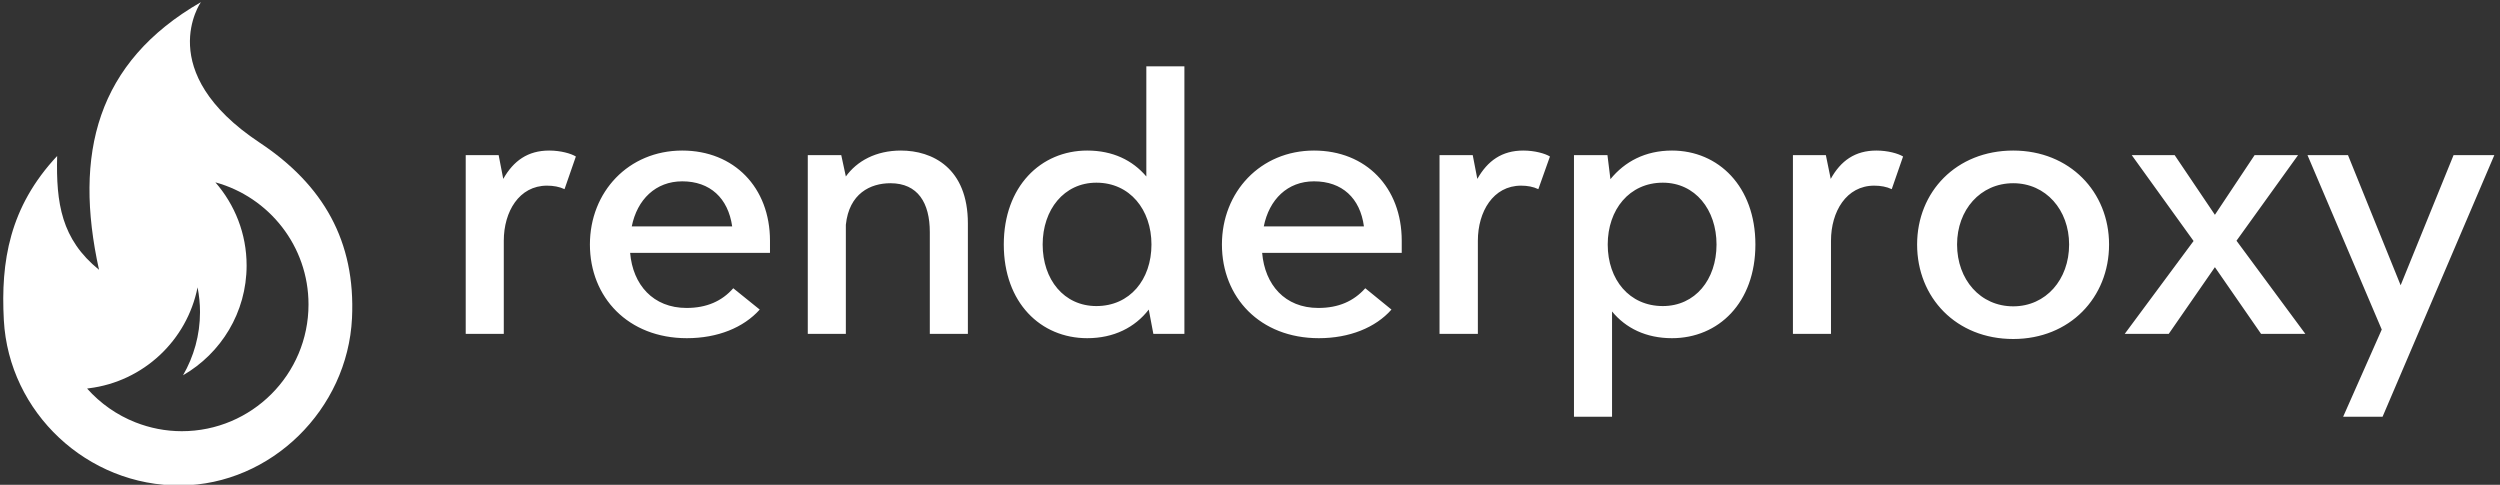 <svg data-v-5f19e91b="" xmlns="http://www.w3.org/2000/svg" width="428" height="83" viewBox="0 0 428 83"><rect x="0" y="0" width="428" height="83" fill="#333333" stroke="none"/><!----> <!----> <!----> <g data-v-5f19e91b="" id="fbfa10b8-3afc-cc37-0cd2-5f70e19b3231" fill="white" transform="matrix(4.622,0,0,4.622,75.664,-3.621)"><path d="M3.97 6.36C3.18 6.36 2.65 6.74 2.27 7.41L2.10 6.53L0.88 6.53L0.88 13.15L2.29 13.15L2.29 9.70C2.29 8.62 2.86 7.66 3.89 7.66C4.13 7.66 4.35 7.70 4.54 7.79L4.96 6.58C4.78 6.47 4.40 6.36 3.97 6.36ZM12.15 9.70C12.15 7.73 10.82 6.36 8.90 6.36C6.91 6.36 5.48 7.89 5.48 9.84C5.48 11.80 6.90 13.31 9.07 13.31C10.21 13.31 11.17 12.92 11.77 12.25L10.79 11.46C10.37 11.94 9.80 12.19 9.06 12.19C7.82 12.19 7.07 11.33 6.97 10.15L12.15 10.15ZM8.90 7.50C9.93 7.50 10.60 8.12 10.75 9.17L7.03 9.17C7.23 8.17 7.92 7.50 8.90 7.50ZM17.00 6.36C16.07 6.36 15.37 6.75 14.96 7.32L14.79 6.53L13.55 6.53L13.55 13.15L14.96 13.15L14.96 9.11C15.08 7.95 15.87 7.57 16.61 7.57C17.63 7.57 18.07 8.30 18.07 9.38L18.07 13.15L19.48 13.15L19.48 9.06C19.48 7 18.16 6.36 17.00 6.36ZM26.09 3.24L26.09 7.32C25.58 6.72 24.85 6.36 23.90 6.36C22.18 6.36 20.81 7.69 20.81 9.84C20.81 12.00 22.18 13.31 23.90 13.31C24.89 13.31 25.67 12.91 26.18 12.25L26.35 13.15L27.50 13.15L27.50 3.24ZM24.24 12.12C23.04 12.12 22.25 11.14 22.25 9.84C22.25 8.55 23.04 7.55 24.24 7.55C25.48 7.55 26.28 8.55 26.28 9.84C26.28 11.14 25.48 12.12 24.24 12.12ZM35.55 9.70C35.55 7.73 34.23 6.36 32.30 6.36C30.32 6.36 28.89 7.89 28.89 9.84C28.89 11.80 30.30 13.31 32.48 13.31C33.61 13.31 34.58 12.92 35.17 12.25L34.20 11.46C33.77 11.94 33.21 12.19 32.46 12.19C31.22 12.19 30.48 11.33 30.38 10.15L35.55 10.15ZM32.30 7.50C33.34 7.50 34.01 8.12 34.15 9.17L30.44 9.17C30.64 8.17 31.32 7.50 32.30 7.50ZM40.05 6.36C39.26 6.36 38.73 6.74 38.35 7.41L38.18 6.53L36.95 6.53L36.95 13.15L38.37 13.15L38.37 9.70C38.37 8.62 38.94 7.66 39.97 7.66C40.21 7.66 40.42 7.70 40.61 7.79L41.04 6.58C40.86 6.47 40.48 6.36 40.05 6.36ZM45.56 6.36C44.57 6.36 43.81 6.77 43.28 7.42L43.17 6.53L41.93 6.53L41.93 16.22L43.34 16.22L43.34 12.32C43.85 12.94 44.60 13.31 45.56 13.31C47.28 13.31 48.65 12.00 48.65 9.84C48.65 7.69 47.28 6.36 45.56 6.36ZM45.22 12.12C43.98 12.12 43.18 11.14 43.18 9.84C43.18 8.55 43.98 7.55 45.22 7.55C46.42 7.55 47.21 8.55 47.21 9.84C47.21 11.14 46.42 12.12 45.22 12.12ZM53.13 6.36C52.34 6.36 51.81 6.74 51.44 7.41L51.26 6.53L50.04 6.53L50.04 13.15L51.45 13.15L51.45 9.70C51.45 8.62 52.02 7.66 53.05 7.66C53.29 7.66 53.51 7.70 53.70 7.79L54.12 6.58C53.94 6.47 53.56 6.36 53.13 6.36ZM58.20 13.34C60.29 13.34 61.75 11.81 61.75 9.84C61.75 7.89 60.29 6.36 58.20 6.36C56.09 6.36 54.64 7.89 54.64 9.84C54.64 11.81 56.09 13.34 58.20 13.34ZM58.20 12.13C56.98 12.13 56.12 11.14 56.12 9.84C56.12 8.56 56.98 7.57 58.20 7.57C59.41 7.57 60.27 8.56 60.27 9.84C60.27 11.14 59.41 12.13 58.20 12.13ZM69.02 13.15L66.47 9.70L68.75 6.53L67.14 6.53L65.67 8.74L64.18 6.53L62.59 6.53L64.88 9.71L62.33 13.15L63.96 13.15L65.67 10.68L67.38 13.15ZM74.51 6.53L72.55 11.35L70.60 6.53L69.10 6.53L71.85 12.99L70.42 16.22L71.88 16.22L76.02 6.53Z"></path></g> <!----> <g data-v-5f19e91b="" id="41264ad0-469d-e769-6bee-6a98c03ce5f9" transform="matrix(0.959,0,0,0.959,-19.022,-7.995)" stroke="none" fill="white"><path d="M66.196,33.807C47.026,21.089,55.695,8.721,55.695,8.721  c-18.623,10.725-22.744,27.09-18.183,47.779c-6.72-5.441-7.685-11.885-7.474-20.319  c-8.549,9.141-10.08,18.883-9.519,29.298  C21.41,81.996,35.449,95.142,52.078,94.999  c16.153-0.139,29.816-13.564,30.597-29.87  C83.333,51.396,77.535,41.33,66.196,33.807z M52.282,85.314  c-2.913,0-5.686-0.57-8.243-1.571c-3.35-1.313-6.302-3.398-8.653-6.041  c0.108-0.012,0.214-0.036,0.323-0.049c9.711-1.199,17.517-8.536,19.395-18.02  c0.284,1.429,0.438,2.906,0.438,4.418c0,4.111-1.113,7.956-3.03,11.278  c6.776-3.909,11.349-11.214,11.349-19.598c0-5.688-2.113-10.869-5.577-14.844  c9.58,2.632,16.627,11.382,16.627,21.798  C74.911,75.182,64.779,85.314,52.282,85.314z"></path></g></svg>
